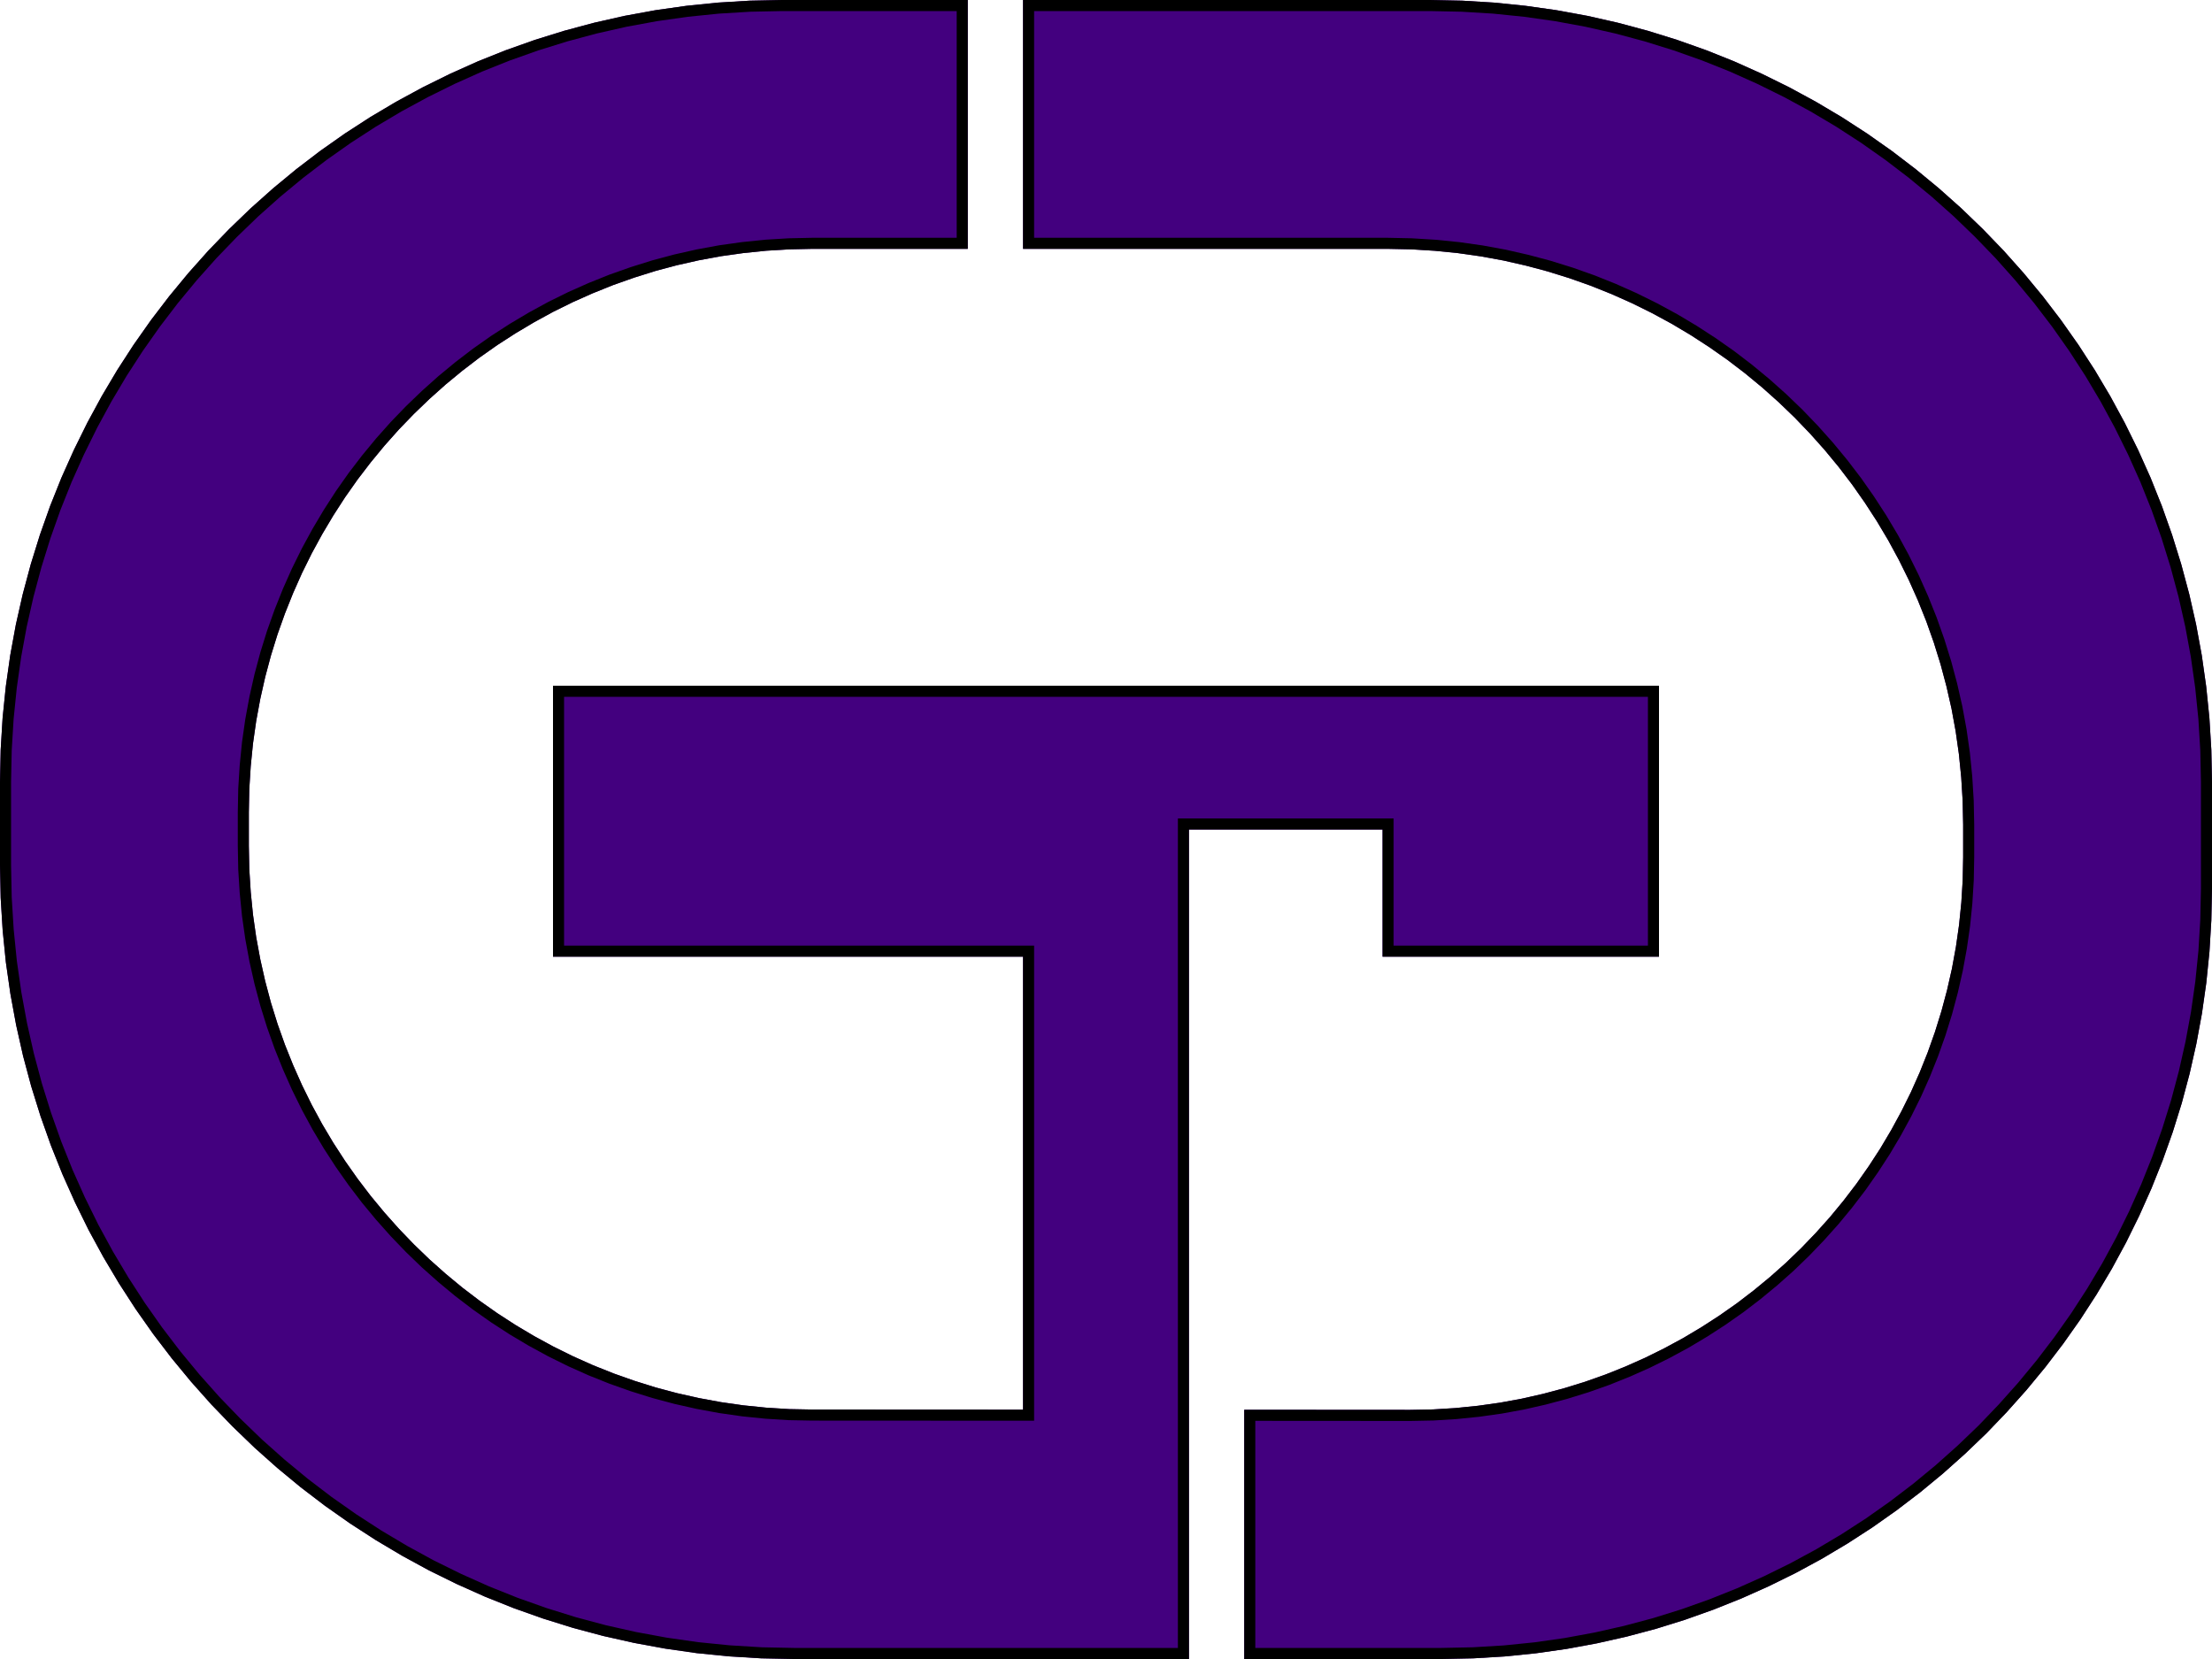 <?xml version="1.0" encoding="UTF-8" standalone="no"?>
<!DOCTYPE svg PUBLIC "-//W3C//DTD SVG 1.1//EN" "http://www.w3.org/Graphics/SVG/1.1/DTD/svg11.dtd">
<svg version="1.1" xmlns="http://www.w3.org/2000/svg" xmlns:xlink="http://www.w3.org/1999/xlink" preserveAspectRatio="xMidYMid meet" viewBox="0 0 400 300" width="400" height="300"><defs><path d="M270.17 0.47L275.87 1.05L281.51 1.85L287.07 2.87L292.55 4.11L297.96 5.56L303.27 7.21L308.49 9.06L313.62 11.11L318.64 13.36L323.56 15.79L328.37 18.4L333.07 21.19L337.64 24.15L342.1 27.29L346.42 30.59L350.61 34.05L354.66 37.66L358.57 41.43L362.34 45.34L365.95 49.39L369.41 53.58L372.71 57.9L375.85 62.36L378.81 66.93L381.6 71.63L384.21 76.44L386.64 81.36L388.89 86.38L390.94 91.51L392.79 96.73L394.44 102.04L395.89 107.45L397.13 112.93L398.15 118.49L398.95 124.13L399.53 129.83L399.88 135.6L400 141.43L400 160.69L399.88 166.43L399.54 172.11L398.97 177.73L398.18 183.28L397.17 188.76L395.95 194.17L394.53 199.49L392.9 204.72L391.07 209.86L389.05 214.91L386.84 219.86L384.45 224.71L381.88 229.45L379.13 234.07L376.21 238.58L373.12 242.96L369.87 247.22L366.46 251.35L362.9 255.34L359.2 259.2L355.34 262.9L351.35 266.46L347.22 269.87L342.96 273.12L338.58 276.21L334.07 279.13L329.45 281.88L324.71 284.45L319.86 286.84L314.91 289.05L309.86 291.07L304.72 292.9L299.49 294.53L294.17 295.95L288.76 297.17L283.28 298.18L277.73 298.97L272.11 299.54L266.43 299.88L260.69 300L225 300L225 254.93L255.01 254.95L259.13 254.87L263.21 254.62L267.25 254.21L271.23 253.65L275.16 252.93L279.04 252.05L282.86 251.03L286.61 249.87L290.31 248.56L293.93 247.11L297.48 245.53L300.96 243.81L304.36 241.97L307.68 239.99L310.91 237.9L314.06 235.69L317.12 233.35L320.08 230.91L322.95 228.36L325.71 225.7L328.37 222.93L330.93 220.07L333.37 217.11L335.71 214.05L337.92 210.9L340.02 207.67L341.99 204.35L343.84 200.95L345.56 197.48L347.14 193.93L348.59 190.3L349.9 186.61L351.07 182.85L352.09 179.04L352.97 175.16L353.69 171.23L354.26 167.25L354.67 163.21L354.92 159.13L355 155.01L355 149.1L354.91 144.81L354.65 140.56L354.23 136.36L353.64 132.21L352.89 128.12L351.97 124.08L350.91 120.11L349.69 116.19L348.33 112.35L346.82 108.58L345.17 104.88L343.38 101.26L341.46 97.72L339.4 94.26L337.22 90.9L334.92 87.62L332.49 84.44L329.94 81.35L327.28 78.37L324.51 75.49L321.63 72.72L318.65 70.06L315.56 67.51L312.38 65.08L309.1 62.78L305.74 60.6L302.28 58.54L298.74 56.62L295.12 54.83L291.42 53.18L287.65 51.67L283.81 50.31L279.89 49.09L275.92 48.03L271.88 47.11L267.79 46.36L263.64 45.77L259.44 45.35L255.19 45.09L250.9 45L185 45L185 0L258.57 0L264.4 0.12L270.17 0.47ZM131.78 299.52L125.99 298.94L120.27 298.12L114.62 297.08L109.06 295.83L103.57 294.36L98.18 292.68L92.88 290.8L87.68 288.72L82.58 286.44L77.58 283.98L72.7 281.32L67.94 278.49L63.29 275.48L58.77 272.3L54.38 268.95L50.13 265.44L46.02 261.78L42.05 257.95L38.22 253.98L34.56 249.87L31.05 245.62L27.7 241.23L24.52 236.71L21.51 232.06L18.68 227.3L16.02 222.42L13.56 217.42L11.28 212.32L9.2 207.12L7.32 201.82L5.64 196.43L4.17 190.94L2.92 185.38L1.88 179.73L1.06 174.01L0.48 168.22L0.12 162.36L0 156.44L0 141.43L0.12 135.6L0.47 129.83L1.05 124.13L1.85 118.49L2.87 112.93L4.11 107.45L5.56 102.04L7.21 96.73L9.06 91.51L11.11 86.38L13.36 81.36L15.79 76.44L18.4 71.63L21.19 66.93L24.15 62.36L27.29 57.9L30.59 53.58L34.05 49.39L37.66 45.34L41.43 41.43L45.34 37.66L49.39 34.05L53.58 30.59L57.9 27.29L62.36 24.15L66.93 21.19L71.63 18.4L76.44 15.79L81.36 13.36L86.38 11.11L91.51 9.06L96.73 7.21L102.04 5.56L107.45 4.11L112.93 2.87L118.49 1.85L124.13 1.05L129.83 0.47L135.6 0.12L141.43 0L175 0L175 45L146.91 45L142.71 45.09L138.55 45.34L134.44 45.76L130.38 46.33L126.37 47.07L122.42 47.96L118.53 49L114.7 50.2L110.93 51.53L107.24 53.01L103.62 54.62L100.07 56.37L96.61 58.26L93.23 60.27L89.93 62.4L86.72 64.66L83.61 67.04L80.59 69.53L77.67 72.14L74.85 74.85L72.13 77.67L69.53 80.59L67.04 83.61L64.66 86.72L62.4 89.93L60.27 93.23L58.26 96.61L56.37 100.08L54.62 103.62L53.01 107.24L51.53 110.94L50.19 114.7L49 118.53L47.96 122.42L47.07 126.37L46.33 130.38L45.75 134.44L45.34 138.55L45.08 142.71L45 146.91L45 152.94L45.08 157.14L45.34 161.3L45.75 165.41L46.33 169.47L47.07 173.48L47.96 177.43L49 181.33L50.19 185.15L51.53 188.92L53.01 192.61L54.62 196.23L56.37 199.78L58.25 203.25L60.26 206.63L62.4 209.93L64.66 213.14L67.03 216.25L69.53 219.27L72.13 222.19L74.84 225.01L77.66 227.73L80.58 230.33L83.6 232.83L86.71 235.2L89.92 237.46L93.22 239.6L96.6 241.61L100.07 243.5L103.61 245.25L107.23 246.87L110.93 248.35L114.69 249.68L118.52 250.88L122.41 251.92L126.36 252.81L130.37 253.55L134.43 254.13L138.54 254.55L142.7 254.81L146.9 254.89L185 254.91L185 173L100 173L100 124L300 124L300 173L250.01 173L250.01 150L215 150L215 300L143.56 300L137.64 299.88L131.78 299.52Z" id="a35osSeXS8"></path><clipPath id="clipa1ZoBuU8g"><use xlink:href="#a35osSeXS8" opacity="1"></use></clipPath></defs><g><g><g><use xlink:href="#a35osSeXS8" opacity="1" fill="#43007f" fill-opacity="1"></use><g clip-path="url(#clipa1ZoBuU8g)"><use xlink:href="#a35osSeXS8" opacity="1" fill-opacity="0" stroke="#000000" stroke-width="4" stroke-opacity="1"></use></g></g></g></g></svg>